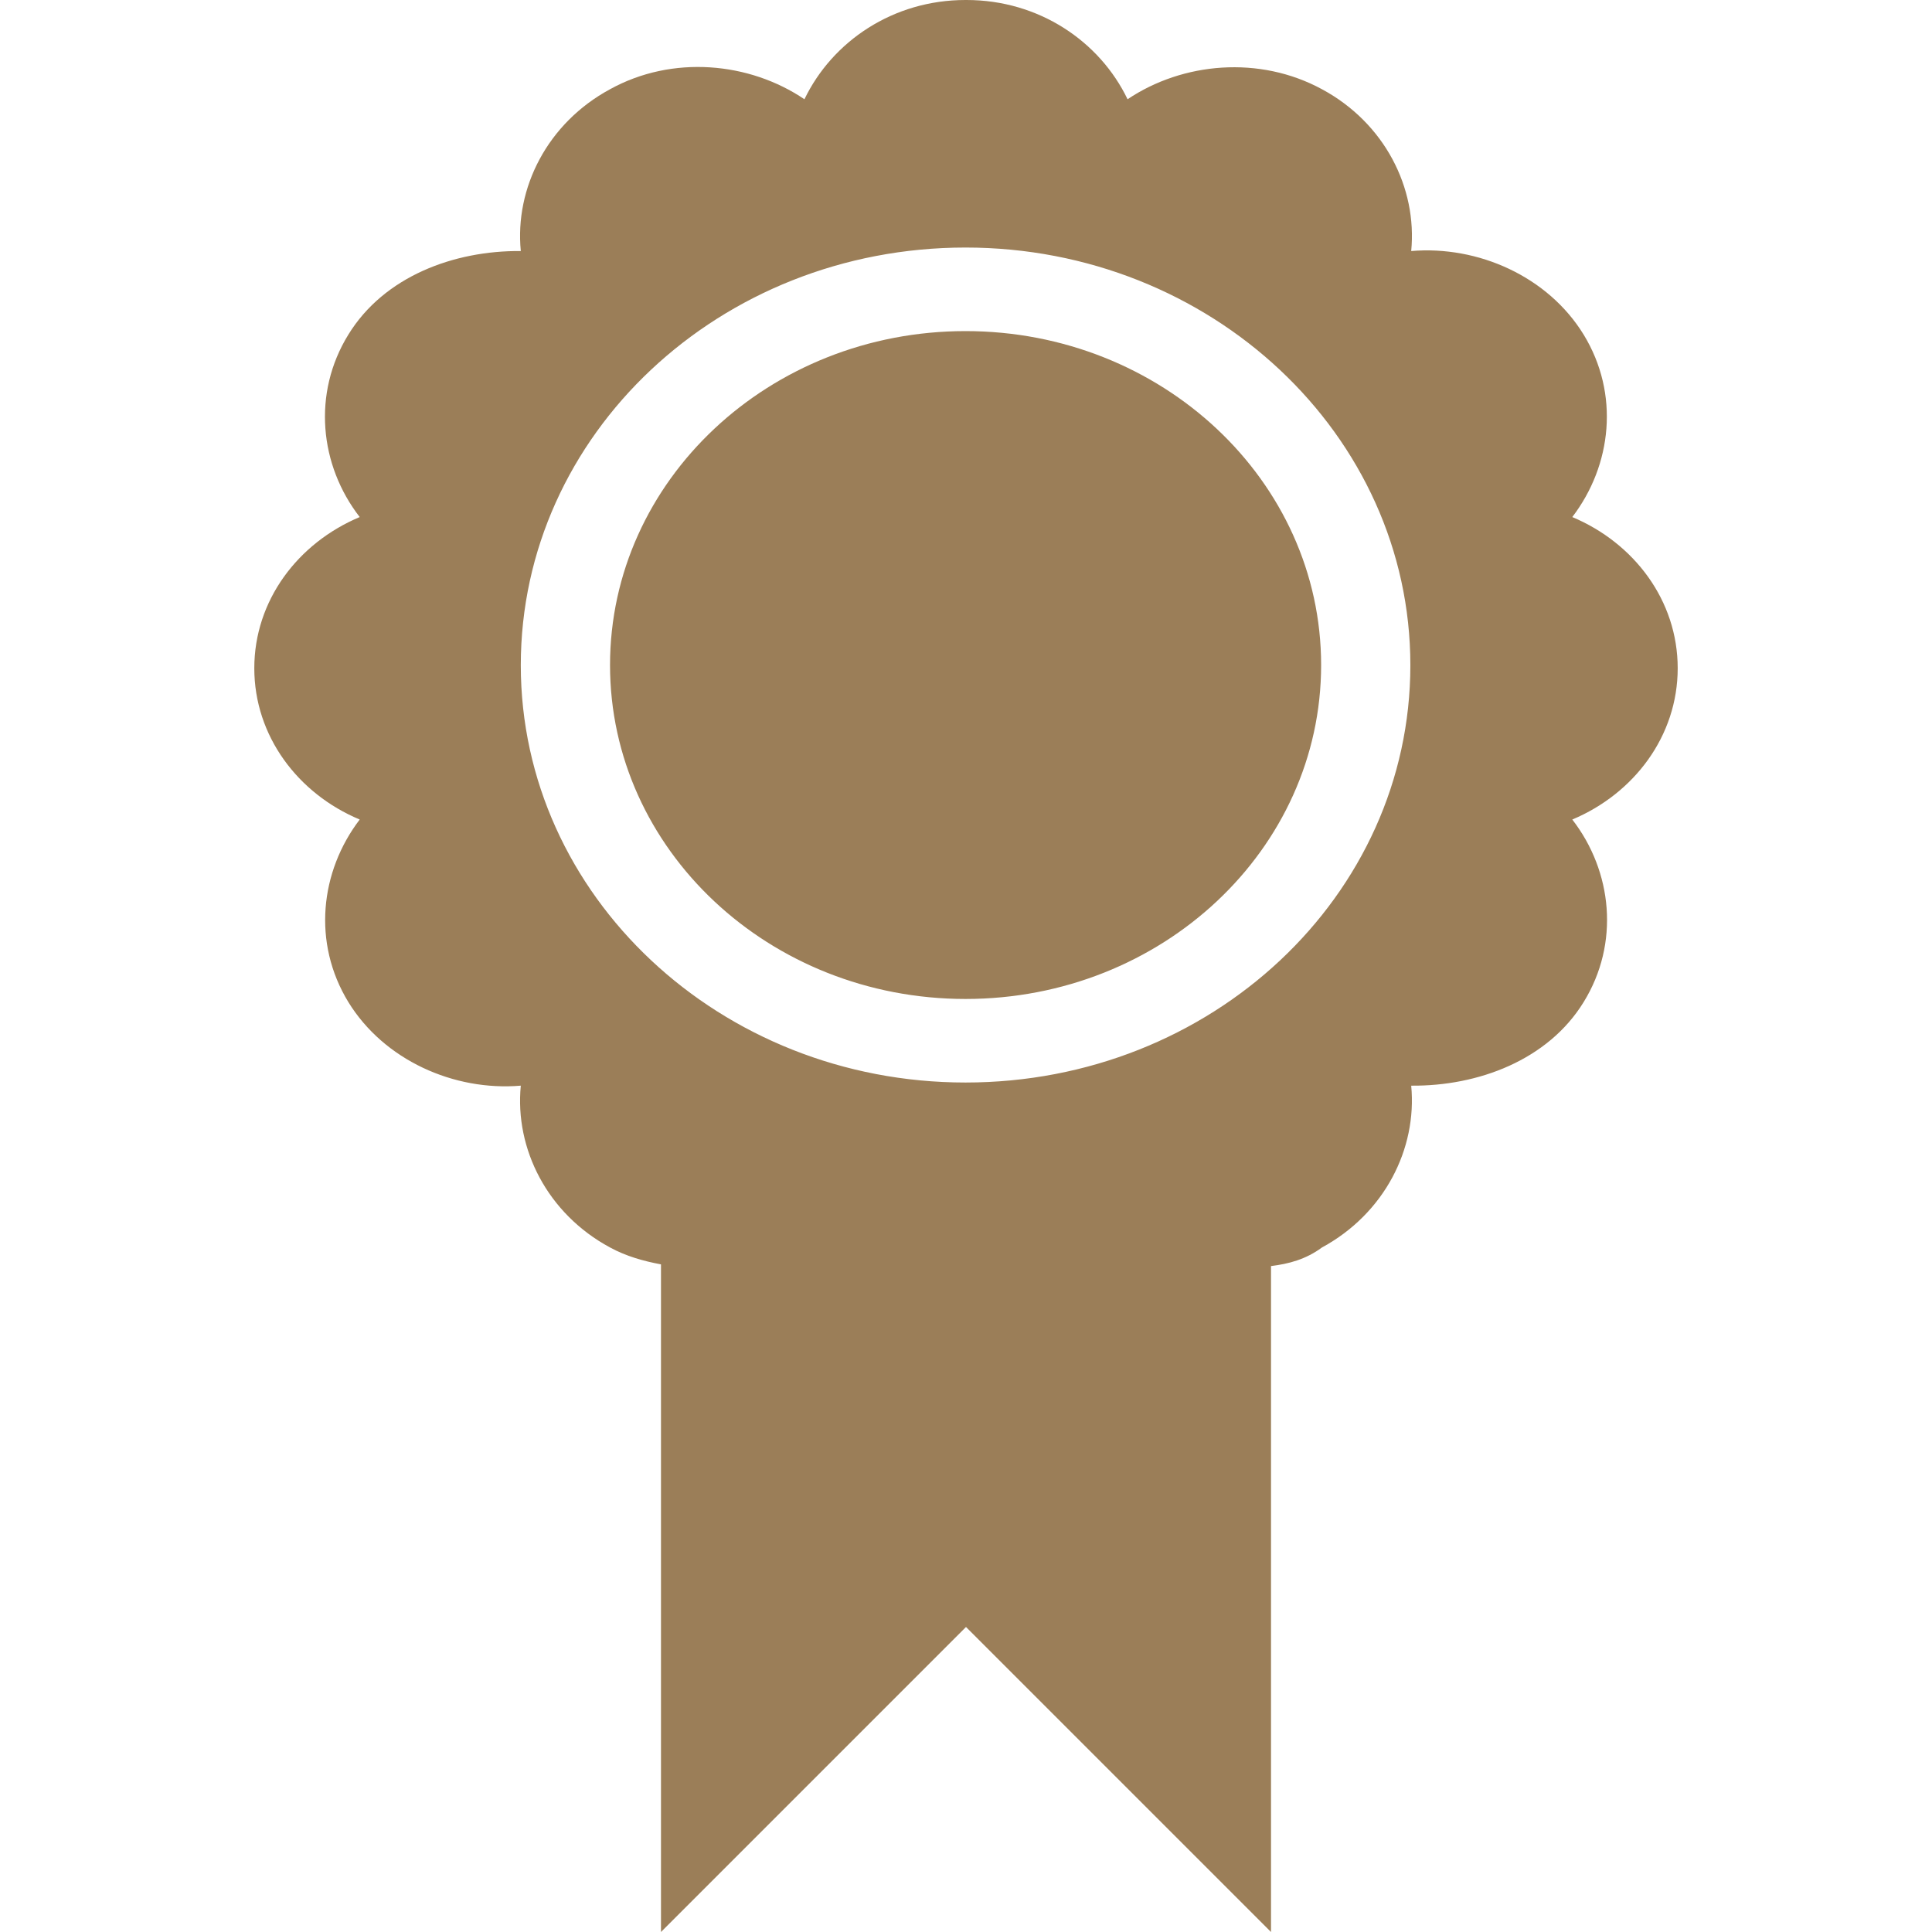 <svg xmlns="http://www.w3.org/2000/svg" width="16" height="16" version="1.1">
 <defs>
   <style id="current-color-scheme" type="text/css">
   .ColorScheme-Text { color: #9b7e58; } .ColorScheme-Highlight { color: #5294e2; }
  </style>
  <linearGradient id="arrongin" x1="0%" x2="0%" y1="0%" y2="100%">
   <stop offset="0%" style="stop-color: #dd9b44; stop-opacity: 1"/>
   <stop offset="100%" style="stop-color: #ad6c16; stop-opacity: 1"/>
  </linearGradient>
  <linearGradient id="aurora" x1="0%" x2="0%" y1="0%" y2="100%">
   <stop offset="0%" style="stop-color: #09D4DF; stop-opacity: 1"/>
   <stop offset="100%" style="stop-color: #9269F4; stop-opacity: 1"/>
  </linearGradient>
  <linearGradient id="cyberneon" x1="0%" x2="0%" y1="0%" y2="100%">
    <stop offset="0" style="stop-color: #0abdc6; stop-opacity: 1"/>
    <stop offset="1" style="stop-color: #ea00d9; stop-opacity: 1"/>
  </linearGradient>
  <linearGradient id="fitdance" x1="0%" x2="0%" y1="0%" y2="100%">
   <stop offset="0%" style="stop-color: #1AD6AB; stop-opacity: 1"/>
   <stop offset="100%" style="stop-color: #329DB6; stop-opacity: 1"/>
  </linearGradient>
  <linearGradient id="oomox" x1="0%" x2="0%" y1="0%" y2="100%">
   <stop offset="0%" style="stop-color: #efefe7; stop-opacity: 1"/>
   <stop offset="100%" style="stop-color: #8f8f8b; stop-opacity: 1"/>
  </linearGradient>
  <linearGradient id="rainblue" x1="0%" x2="0%" y1="0%" y2="100%">
   <stop offset="0%" style="stop-color: #00F260; stop-opacity: 1"/>
   <stop offset="100%" style="stop-color: #0575E6; stop-opacity: 1"/>
  </linearGradient>
  <linearGradient id="sunrise" x1="0%" x2="0%" y1="0%" y2="100%">
   <stop offset="0%" style="stop-color: #FF8501; stop-opacity: 1"/>
   <stop offset="100%" style="stop-color: #FFCB01; stop-opacity: 1"/>
  </linearGradient>
  <linearGradient id="telinkrin" x1="0%" x2="0%" y1="0%" y2="100%">
   <stop offset="0%" style="stop-color: #b2ced6; stop-opacity: 1"/>
   <stop offset="100%" style="stop-color: #6da5b7; stop-opacity: 1"/>
  </linearGradient>
  <linearGradient id="60spsycho" x1="0%" x2="0%" y1="0%" y2="100%">
   <stop offset="0%" style="stop-color: #df5940; stop-opacity: 1"/>
   <stop offset="25%" style="stop-color: #d8d15f; stop-opacity: 1"/>
   <stop offset="50%" style="stop-color: #e9882a; stop-opacity: 1"/>
   <stop offset="100%" style="stop-color: #279362; stop-opacity: 1"/>
  </linearGradient>
  <linearGradient id="90ssummer" x1="0%" x2="0%" y1="0%" y2="100%">
   <stop offset="0%" style="stop-color: #f618c7; stop-opacity: 1"/>
   <stop offset="20%" style="stop-color: #94ffab; stop-opacity: 1"/>
   <stop offset="50%" style="stop-color: #fbfd54; stop-opacity: 1"/>
   <stop offset="100%" style="stop-color: #0f83ae; stop-opacity: 1"/>
  </linearGradient>
 </defs>
 <path fill="currentColor" class="ColorScheme-Text" id="certificate" d="M 7.996,1.2e-7 C 7.396,1.2e-7 6.893,0.342 6.662,0.822 6.205,0.513 5.568,0.454 5.052,0.739 4.534,1.019 4.262,1.556 4.313,2.079 3.759,2.074 3.18,2.29 2.885,2.771 2.585,3.257 2.646,3.853 2.979,4.282 2.467,4.497 2.106,4.973 2.106,5.534 c 0,0.561 0.361,1.039 0.873,1.253 -0.328,0.43 -0.394,1.021 -0.094,1.512 0.295,0.48 0.874,0.739 1.428,0.692 -0.051,0.524 0.221,1.061 0.739,1.34 0.134,0.073 0.278,0.113 0.422,0.14 V 16 L 8,13.474 10.526,16 v -5.515 c 0.146,-0.018 0.288,-0.055 0.422,-0.154 0.518,-0.281 0.789,-0.818 0.739,-1.34 0.554,0.005 1.133,-0.212 1.428,-0.692 0.3,-0.486 0.239,-1.082 -0.094,-1.512 0.512,-0.215 0.873,-0.692 0.873,-1.253 0,-0.561 -0.361,-1.037 -0.873,-1.252 C 13.349,3.853 13.415,3.262 13.115,2.771 12.82,2.29 12.241,2.032 11.687,2.079 11.738,1.555 11.466,1.018 10.948,0.739 10.431,0.458 9.795,0.515 9.338,0.822 9.107,0.342 8.604,1.2e-7 8.004,1.2e-7 h -0.01 z m 0,2.05 c 2.031,0 3.684,1.549 3.684,3.459 0,1.911 -1.649,3.456 -3.684,3.456 -2.031,0 -3.683,-1.546 -3.683,-3.456 0,-1.911 1.647,-3.459 3.683,-3.459 z m 0,0.692 c -1.625,0 -2.944,1.238 -2.944,2.766 0,1.528 1.319,2.765 2.944,2.765 1.625,0 2.945,-1.237 2.945,-2.765 0,-1.528 -1.321,-2.766 -2.945,-2.766 z"/>
</svg>
